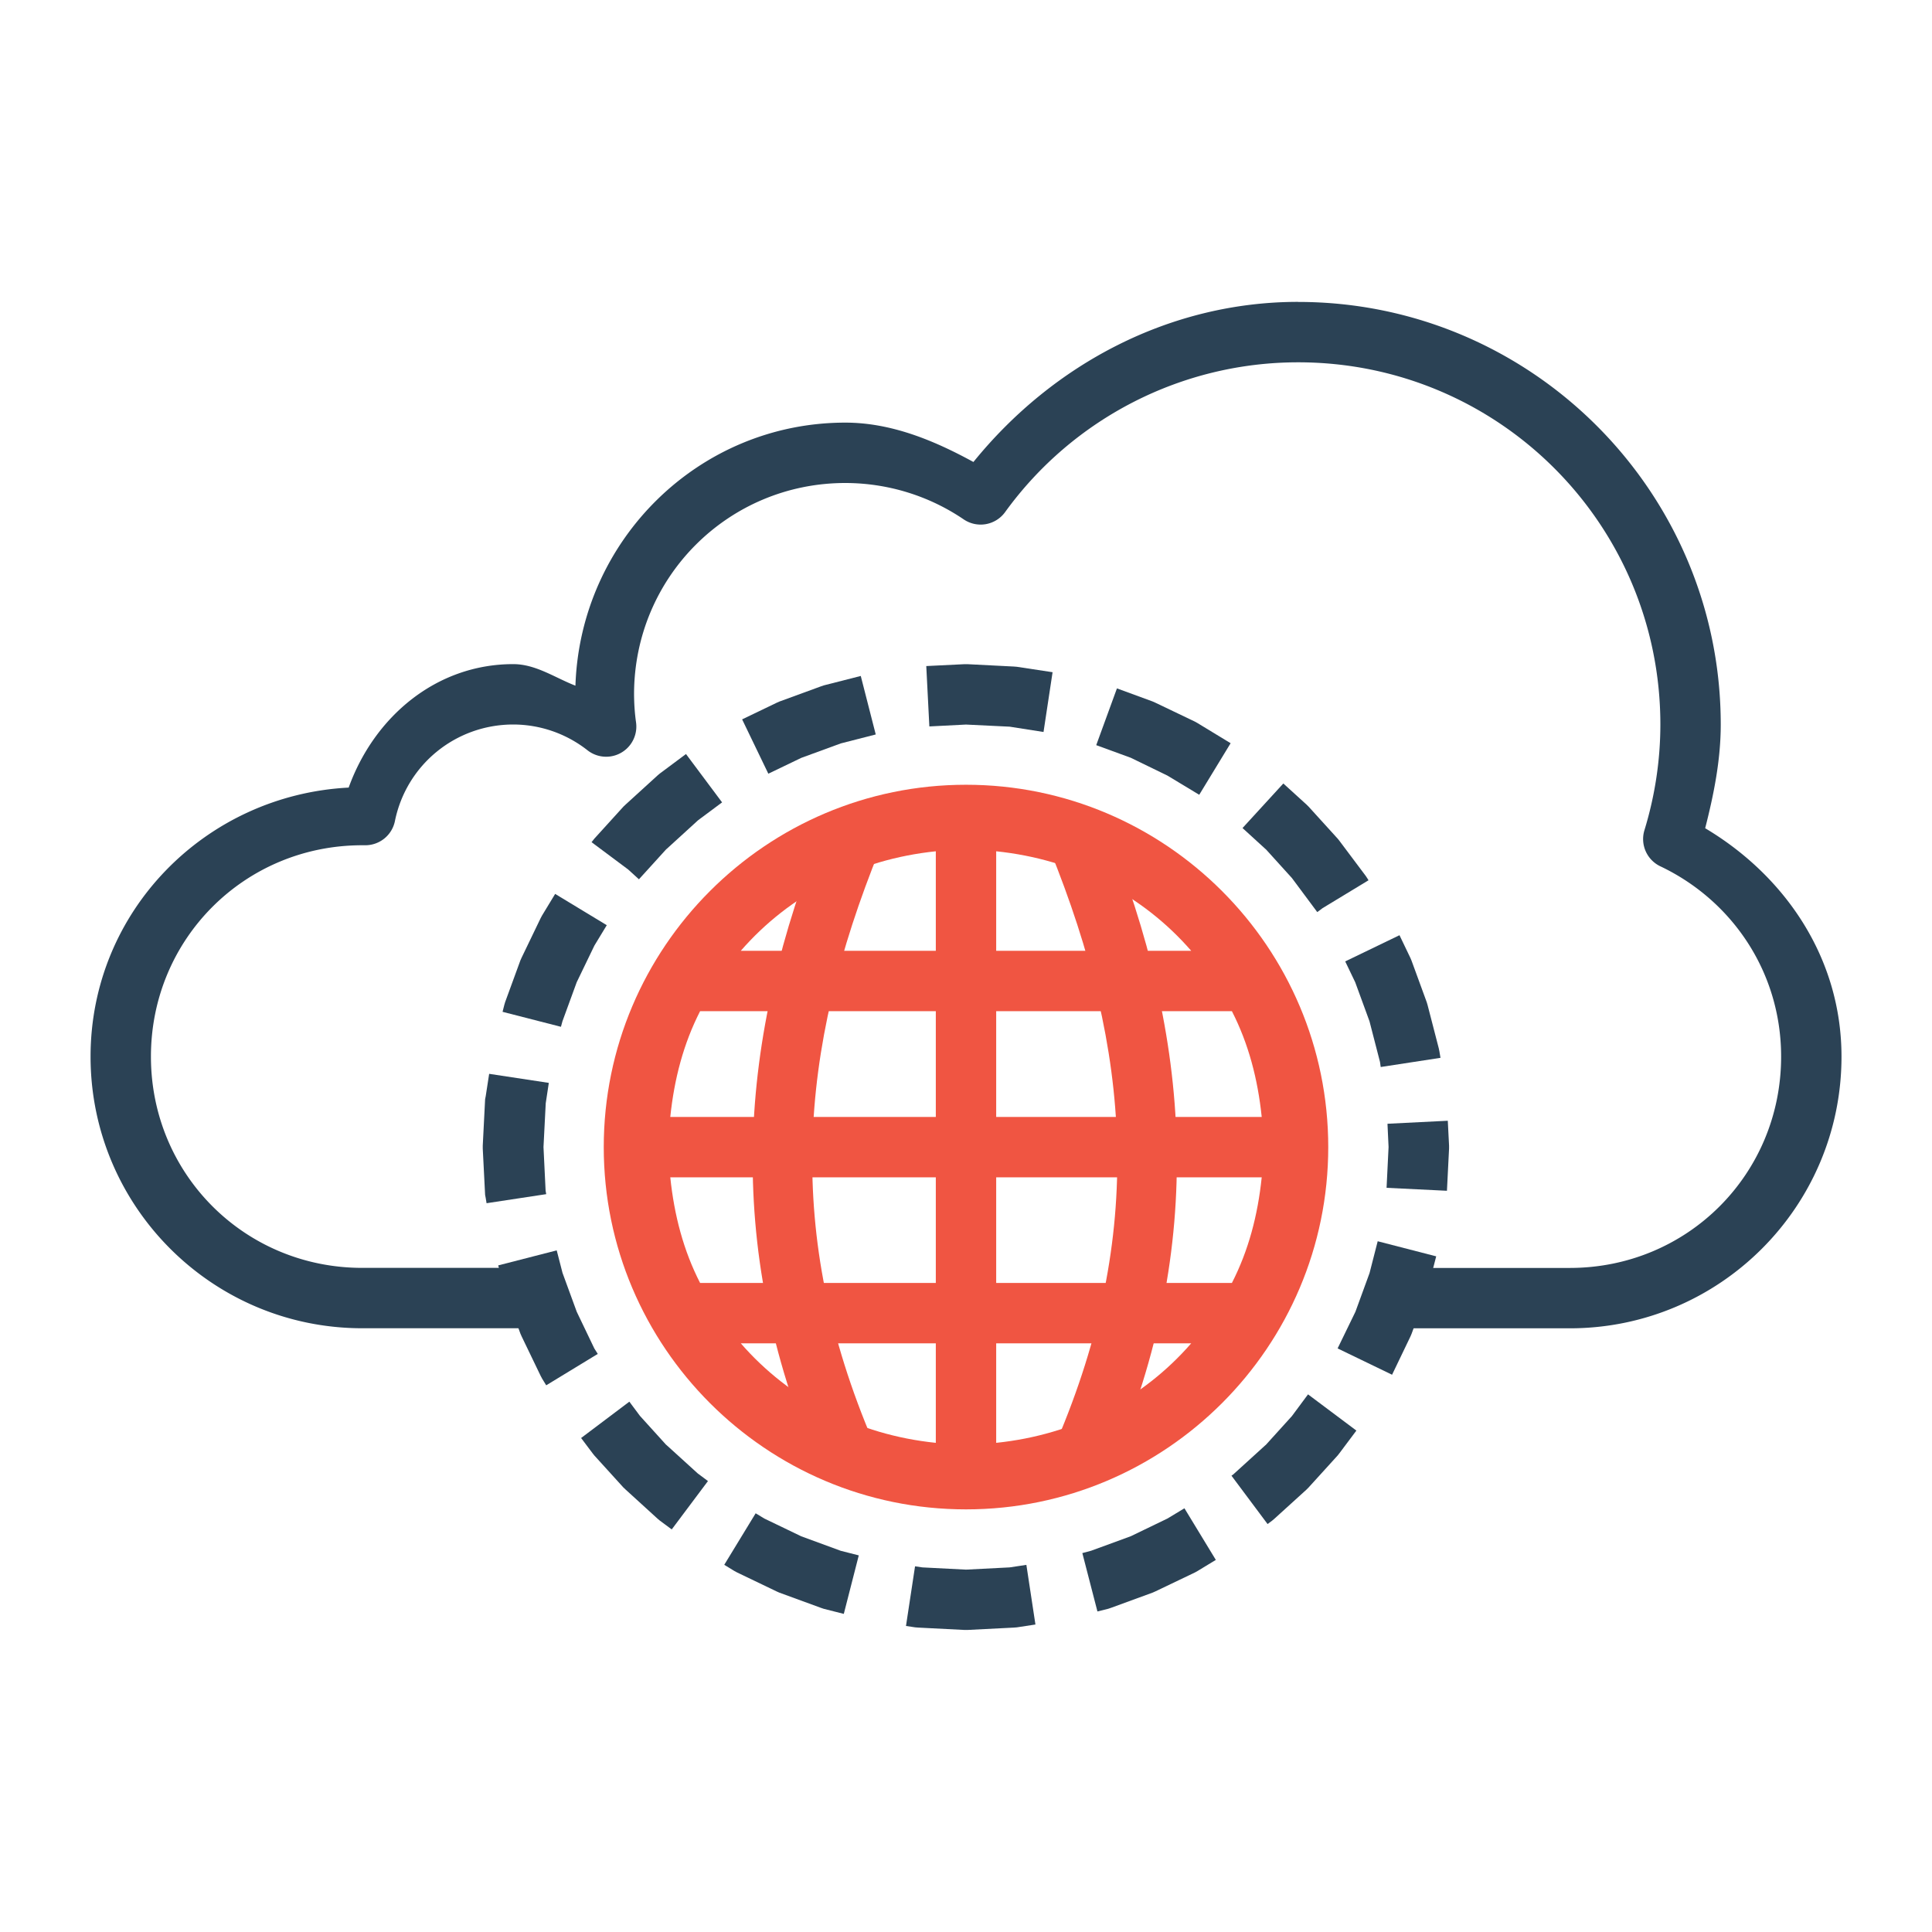 <svg xmlns="http://www.w3.org/2000/svg" width="32" height="32" viewBox="0 0 32 32"><g transform="translate(1010 -46.357)"><path fill="#2b4255" d="m -988.5,51.357 c -2.114,0 -4.055,1.021 -5.377,2.652 -0.66,-0.361 -1.366,-0.652 -2.123,-0.652 -2.428,8.79e-4 -4.389,1.948 -4.469,4.357 -0.344,-0.134 -0.657,-0.357 -1.031,-0.357 -1.276,6.44e-4 -2.302,0.872 -2.725,2.045 -2.374,0.123 -4.275,2.05 -4.275,4.455 0,2.484 2.016,4.5 4.5,4.5 l 2.844,0 a 0.5,0.5 0 1 0 0,-1 l -2.844,0 c -1.948,0 -3.5,-1.552 -3.5,-3.5 0,-1.948 1.552,-3.5 3.5,-3.5 l 0.051,0 a 0.5,0.5 0 0 0 0.49,-0.4 c 0.19,-0.934 1.006,-1.599 1.959,-1.6 0.447,5.59e-4 0.88,0.151 1.232,0.428 a 0.5,0.5 0 0 0 0.803,-0.463 c -0.022,-0.153 -0.032,-0.31 -0.033,-0.465 l 0,-0.002 c 0,-6.5e-4 1e-5,-0.001 0,-0.002 0.002,-1.937 1.561,-3.495 3.498,-3.496 0.7,6.13e-4 1.382,0.209 1.961,0.602 a 0.5,0.5 0 0 0 0.686,-0.119 c 1.127,-1.558 2.931,-2.482 4.854,-2.482 3.319,2.77e-4 6,2.681 6,6 -4.6e-4,0.592 -0.09,1.182 -0.264,1.75 a 0.5,0.5 0 0 0 0.264,0.598 c 1.183,0.562 2,1.748 2,3.152 0,1.948 -1.552,3.5 -3.5,3.5 l -2.744,0 a 0.5,0.5 0 1 0 0,1 l 2.744,0 c 2.484,0 4.5,-2.016 4.5,-4.5 0,-1.643 -0.944,-3.001 -2.258,-3.783 0.144,-0.563 0.258,-1.134 0.258,-1.717 -3.5e-4,-3.86 -3.14,-7 -7,-7 z" color="#000" font-family="sans-serif" font-weight="400" overflow="visible" style="line-height:normal;text-indent:0;text-align:start;text-decoration-line:none;text-decoration-style:solid;text-decoration-color:#000;text-transform:none;block-progression:tb;isolation:auto;mix-blend-mode:normal"/><path fill="#2b4255" d="m -994.658,57.389 0.051,1 0.607,-0.031 0.723,0.035 0.561,0.088 0.15,-0.99 -0.592,-0.09 -0.049,-0.004 -0.768,-0.039 -0.051,0 z m -1.697,0.32 -0.047,0.016 -0.689,0.252 -0.045,0.02 -0.572,0.275 0.434,0.9 0.545,-0.262 0.656,-0.24 0.578,-0.148 -0.248,-0.969 z m 4.512,0.99 0.572,0.209 0.607,0.295 0.527,0.318 0.52,-0.854 -0.549,-0.334 -0.041,-0.023 -0.656,-0.314 -0.045,-0.02 -0.592,-0.217 z m -7.227,0.469 -0.037,0.031 -0.531,0.484 -0.035,0.033 -0.484,0.533 -0.029,0.037 -0.016,0.02 0.607,0.453 0.178,0.162 0.016,-0.018 0.436,-0.48 0.008,-0.006 0.516,-0.471 0.01,-0.008 0.391,-0.291 -0.598,-0.801 z m 9.65,0.904 0.379,0.346 0.008,0.006 0.432,0.477 0.404,0.543 0.008,0.012 0.002,0 0.006,0.008 0.088,-0.066 0.76,-0.461 -0.019,-0.031 -0.027,-0.041 -0.432,-0.576 -0.029,-0.037 -0.484,-0.533 -0.033,-0.033 -0.387,-0.352 z m -11.602,1.449 -0.023,0.043 -0.316,0.656 -0.02,0.045 -0.252,0.689 -0.014,0.047 -0.029,0.115 0.967,0.248 0.025,-0.092 0.236,-0.646 0.293,-0.607 0.205,-0.338 -0.855,-0.518 z m 13.303,0.76 0.166,0.346 0.236,0.645 0.174,0.674 0.012,0.084 0.99,-0.152 -0.018,-0.107 -0.01,-0.049 -0.186,-0.719 -0.014,-0.047 -0.252,-0.689 -0.019,-0.045 -0.18,-0.375 z m -14.236,2.232 -0.01,0.051 -0.039,0.768 0,0.049 0.039,0.768 0.01,0.051 0.014,0.086 0.988,-0.15 -0.01,-0.057 -0.035,-0.723 0.037,-0.725 0.051,-0.338 -0.988,-0.15 z m 14.936,0.457 0.018,0.385 -0.033,0.676 1,0.049 0.035,-0.699 0,-0.049 -0.021,-0.412 z m -0.297,2.473 -0.234,0.641 -0.295,0.607 0.902,0.436 0.305,-0.635 0.019,-0.045 0.252,-0.689 0.014,-0.047 0.141,-0.545 -0.969,-0.25 z m -14.432,-0.127 0.102,0.395 0.014,0.047 0.252,0.689 0.02,0.045 0.316,0.656 0.023,0.043 0.068,0.111 0.854,-0.52 -0.057,-0.09 -0.291,-0.607 -0.236,-0.645 -0.096,-0.373 z m 13.146,2.496 -0.432,0.477 -0.008,0.006 -0.518,0.471 -0.008,0.008 -0.035,0.025 0.598,0.801 0.074,-0.055 0.037,-0.031 0.533,-0.484 0.033,-0.033 0.484,-0.533 0.029,-0.037 0.281,-0.375 -0.801,-0.6 z m -11.773,0.363 0.188,0.25 0.029,0.037 0.484,0.533 0.035,0.033 0.531,0.484 0.037,0.031 0.197,0.146 0.6,-0.801 -0.17,-0.127 -0.516,-0.469 -0.008,-0.006 -0.432,-0.477 -0.176,-0.236 z m 9.711,1.334 -0.607,0.293 -0.656,0.24 -0.146,0.039 0.25,0.967 0.18,-0.045 0.047,-0.016 0.689,-0.252 0.045,-0.02 0.656,-0.314 0.041,-0.023 0.303,-0.184 -0.52,-0.855 z m -7.34,0.766 0.17,0.104 0.043,0.023 0.654,0.314 0.045,0.02 0.689,0.252 0.047,0.016 0.332,0.084 0.248,-0.969 -0.299,-0.076 -0.654,-0.24 -0.609,-0.293 -0.146,-0.088 z m 4.727,0.043 -0.723,0.037 -0.723,-0.037 -0.121,-0.018 -0.15,0.988 0.152,0.023 0.051,0.004 0.766,0.039 0.051,0 0.768,-0.039 0.049,-0.004 0.307,-0.047 -0.15,-0.988 z" color="#000" font-family="sans-serif" font-weight="400" overflow="visible" style="line-height:normal;text-indent:0;text-align:start;text-decoration-line:none;text-decoration-style:solid;text-decoration-color:#000;text-transform:none;block-progression:tb;isolation:auto;mix-blend-mode:normal"/><path fill="#f05542" fill-rule="evenodd" d="M-996.355 60.049c-1.43 3.523-1.668 6.914-.105 10.578l.92-.393c-1.463-3.431-1.25-6.454.113-9.811l-.928-.375zM-991.686 60.049l-.928.375c1.363 3.357 1.577 6.379.113 9.811l.92.393c1.563-3.664 1.325-7.056-.105-10.578z" color="#000" font-family="sans-serif" font-weight="400" overflow="visible" style="line-height:normal;text-indent:0;text-align:start;text-decoration-line:none;text-decoration-style:solid;text-decoration-color:#000;text-transform:none;block-progression:tb;isolation:auto;mix-blend-mode:normal"/><path fill="#f05542" d="m -994,59.355 c -3.308,0 -6,2.694 -6,6.002 0,3.308 2.692,6 6,6 3.308,0 6,-2.692 6,-6 0,-3.308 -2.692,-6.002 -6,-6.002 z m -0.5,1.102 0,1.648 -3.23,0 c 0.808,-0.928 1.936,-1.514 3.23,-1.648 z m 1,0 c 1.295,0.134 2.423,0.72 3.23,1.648 l -3.23,0 0,-1.648 z m -4.904,2.648 3.904,0 0,1.752 -4.398,0 c 0.065,-0.628 0.219,-1.215 0.494,-1.752 z m 4.904,0 3.904,0 c 0.275,0.537 0.429,1.124 0.494,1.752 l -4.398,0 0,-1.752 z m -5.398,2.752 4.398,0 0,1.75 -3.904,0 c -0.275,-0.536 -0.429,-1.122 -0.494,-1.75 z m 5.398,0 4.398,0 c -0.065,0.628 -0.219,1.214 -0.494,1.75 l -3.904,0 0,-1.75 z m -4.23,2.75 3.23,0 0,1.648 c -1.295,-0.134 -2.422,-0.72 -3.23,-1.648 z m 4.23,0 3.23,0 c -0.808,0.928 -1.936,1.514 -3.23,1.648 l 0,-1.648 z" color="#000" font-family="sans-serif" font-weight="400" overflow="visible" style="line-height:normal;text-indent:0;text-align:start;text-decoration-line:none;text-decoration-style:solid;text-decoration-color:#000;text-transform:none;block-progression:tb;isolation:auto;mix-blend-mode:normal"/></g></svg>
